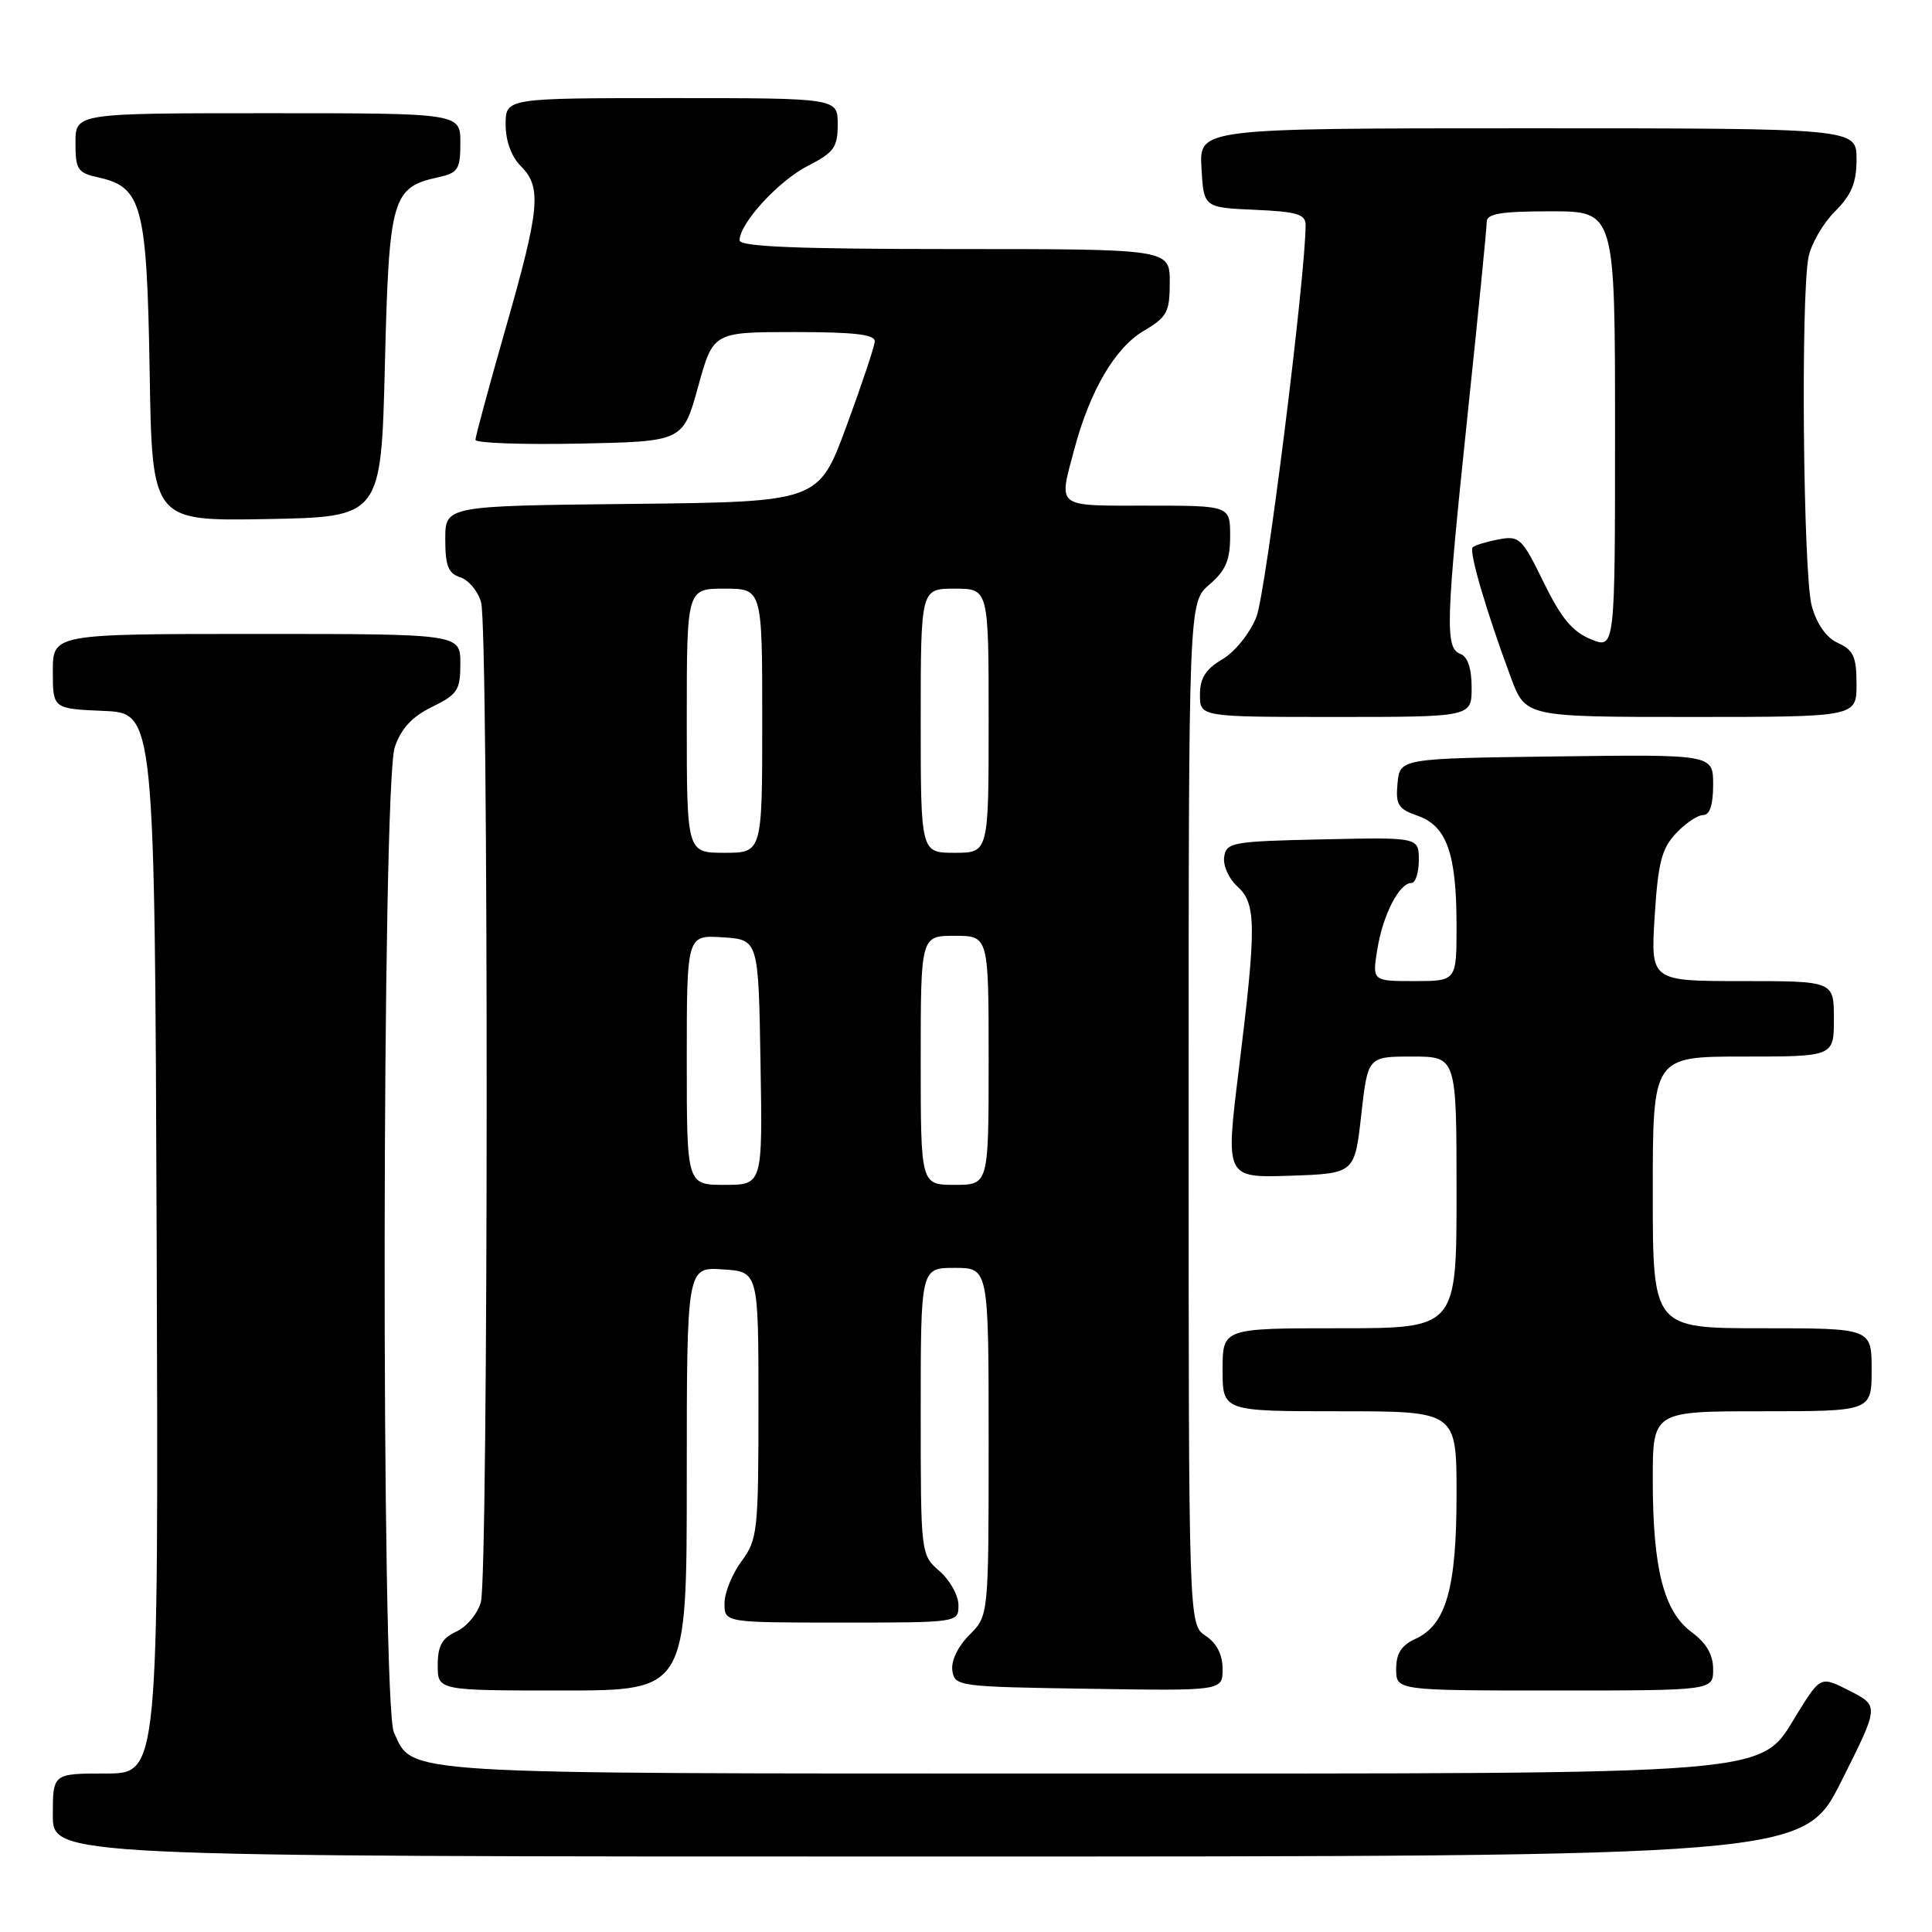 <?xml version="1.0" encoding="UTF-8" standalone="no"?>
<!DOCTYPE svg PUBLIC "-//W3C//DTD SVG 1.1//EN" "http://www.w3.org/Graphics/SVG/1.1/DTD/svg11.dtd" >
<svg xmlns="http://www.w3.org/2000/svg" xmlns:xlink="http://www.w3.org/1999/xlink" version="1.1" viewBox="0 0 256 256">
 <g >
 <path fill="currentColor"
d=" M 243.99 236.02 C 249.00 226.04 249.00 226.04 245.12 224.06 C 241.25 222.08 241.25 222.08 238.20 226.98 C 233.00 235.35 237.26 235.00 141.77 235.00 C 51.79 235.00 54.77 235.18 52.19 229.53 C 50.49 225.79 50.59 104.02 52.31 99.00 C 53.15 96.53 54.60 94.96 57.25 93.67 C 60.63 92.01 61.00 91.45 61.00 87.92 C 61.00 84.00 61.00 84.00 34.00 84.00 C 7.00 84.00 7.00 84.00 7.00 88.95 C 7.00 93.91 7.00 93.91 13.75 94.20 C 20.50 94.50 20.50 94.50 20.76 164.75 C 21.01 235.00 21.01 235.00 14.01 235.00 C 7.00 235.00 7.00 235.00 7.00 240.50 C 7.00 246.00 7.00 246.00 122.99 246.00 C 238.98 246.00 238.98 246.00 243.99 236.02 Z  M 91.00 195.95 C 91.00 167.89 91.00 167.89 95.75 168.20 C 100.50 168.50 100.50 168.50 100.50 186.17 C 100.50 202.92 100.38 203.99 98.25 206.88 C 97.01 208.55 96.00 211.06 96.00 212.46 C 96.00 215.00 96.00 215.00 111.50 215.00 C 127.00 215.00 127.00 215.00 127.00 212.68 C 127.00 211.40 125.87 209.38 124.50 208.19 C 122.00 206.01 122.00 206.01 122.00 187.01 C 122.00 168.00 122.00 168.00 126.50 168.00 C 131.00 168.00 131.00 168.00 131.00 191.05 C 131.00 214.09 131.00 214.09 128.44 216.65 C 126.92 218.17 126.01 220.07 126.19 221.35 C 126.49 223.45 126.95 223.51 144.25 223.77 C 162.00 224.05 162.00 224.05 162.00 221.15 C 162.00 219.25 161.22 217.73 159.75 216.75 C 157.50 215.25 157.50 215.25 157.50 147.54 C 157.50 79.83 157.50 79.83 160.25 77.46 C 162.41 75.61 163.00 74.22 163.00 71.05 C 163.00 67.00 163.00 67.00 152.00 67.00 C 139.76 67.00 140.25 67.39 142.36 59.50 C 144.43 51.74 147.76 46.08 151.55 43.84 C 154.65 42.01 155.00 41.36 155.00 37.40 C 155.00 33.00 155.00 33.00 126.50 33.00 C 105.61 33.00 98.00 32.69 98.00 31.84 C 98.00 29.59 103.17 23.95 107.06 21.97 C 110.51 20.21 111.00 19.52 111.00 16.48 C 111.00 13.00 111.00 13.00 89.00 13.00 C 67.00 13.00 67.00 13.00 67.00 16.50 C 67.00 18.67 67.76 20.76 69.00 22.00 C 71.81 24.81 71.55 27.59 67.00 43.50 C 64.80 51.20 63.00 57.85 63.00 58.28 C 63.00 58.71 69.19 58.93 76.75 58.78 C 90.50 58.50 90.50 58.50 92.50 51.25 C 94.50 44.00 94.50 44.00 105.25 44.00 C 113.23 44.00 115.98 44.32 115.91 45.25 C 115.87 45.94 114.17 51.00 112.15 56.50 C 108.46 66.50 108.46 66.50 83.73 66.77 C 59.00 67.03 59.00 67.03 59.00 71.45 C 59.00 74.99 59.40 75.99 61.00 76.50 C 62.10 76.85 63.33 78.34 63.75 79.82 C 64.75 83.38 64.72 208.71 63.72 212.28 C 63.29 213.82 61.83 215.57 60.47 216.19 C 58.56 217.07 58.00 218.08 58.00 220.66 C 58.00 224.00 58.00 224.00 74.50 224.00 C 91.00 224.00 91.00 224.00 91.00 195.95 Z  M 227.00 221.19 C 227.00 219.25 226.11 217.72 224.14 216.26 C 220.45 213.53 219.00 207.83 219.00 196.06 C 219.00 187.00 219.00 187.00 233.50 187.00 C 248.00 187.00 248.00 187.00 248.00 181.50 C 248.00 176.00 248.00 176.00 233.50 176.00 C 219.00 176.00 219.00 176.00 219.00 158.00 C 219.00 140.00 219.00 140.00 231.00 140.00 C 243.00 140.00 243.00 140.00 243.00 135.00 C 243.00 130.00 243.00 130.00 230.86 130.00 C 218.72 130.00 218.72 130.00 219.25 121.43 C 219.70 114.32 220.18 112.44 222.07 110.43 C 223.32 109.09 224.95 108.00 225.67 108.00 C 226.56 108.00 227.00 106.65 227.00 103.98 C 227.00 99.96 227.00 99.96 206.25 100.23 C 185.50 100.50 185.50 100.50 185.18 103.78 C 184.91 106.64 185.25 107.19 187.86 108.10 C 191.70 109.44 193.00 113.11 193.00 122.65 C 193.00 130.00 193.00 130.00 187.41 130.00 C 181.82 130.00 181.82 130.00 182.51 125.75 C 183.24 121.22 185.41 117.00 187.02 117.00 C 187.56 117.00 188.00 115.64 188.00 113.97 C 188.00 110.94 188.00 110.94 175.25 111.22 C 163.25 111.48 162.48 111.62 162.21 113.56 C 162.04 114.69 162.83 116.44 163.96 117.46 C 166.48 119.74 166.50 122.64 164.14 141.79 C 162.38 156.07 162.38 156.07 170.94 155.79 C 179.50 155.50 179.50 155.50 180.37 147.75 C 181.24 140.00 181.24 140.00 187.12 140.00 C 193.00 140.00 193.00 140.00 193.00 158.00 C 193.00 176.00 193.00 176.00 177.50 176.00 C 162.00 176.00 162.00 176.00 162.00 181.50 C 162.00 187.00 162.00 187.00 177.50 187.00 C 193.00 187.00 193.00 187.00 193.00 198.03 C 193.00 210.45 191.62 215.31 187.55 217.16 C 185.69 218.01 185.00 219.09 185.00 221.16 C 185.00 224.00 185.00 224.00 206.00 224.00 C 227.00 224.00 227.00 224.00 227.00 221.19 Z  M 195.00 91.11 C 195.00 88.57 194.48 87.01 193.50 86.64 C 191.46 85.85 191.56 82.63 194.50 54.60 C 195.88 41.51 197.00 30.17 197.00 29.40 C 197.00 28.31 198.89 28.00 205.50 28.00 C 214.00 28.00 214.00 28.00 214.00 57.00 C 214.00 86.01 214.00 86.01 210.79 84.70 C 208.35 83.70 206.85 81.89 204.54 77.16 C 201.67 71.28 201.33 70.96 198.57 71.47 C 196.96 71.78 195.42 72.25 195.14 72.52 C 194.61 73.05 196.95 81.04 200.19 89.75 C 202.14 95.00 202.14 95.00 224.07 95.00 C 246.00 95.00 246.00 95.00 246.00 90.66 C 246.00 87.03 245.60 86.14 243.56 85.21 C 242.00 84.50 240.74 82.73 240.07 80.30 C 238.93 76.21 238.59 39.32 239.64 34.06 C 239.99 32.31 241.56 29.59 243.14 28.02 C 245.35 25.80 246.00 24.23 246.00 21.08 C 246.00 17.00 246.00 17.00 202.45 17.00 C 158.90 17.00 158.90 17.00 159.20 22.25 C 159.50 27.50 159.50 27.50 166.25 27.80 C 171.83 28.04 173.00 28.39 173.00 29.80 C 173.00 36.56 167.72 78.67 166.48 81.75 C 165.62 83.91 163.64 86.37 161.97 87.36 C 159.75 88.67 159.00 89.85 159.00 92.06 C 159.00 95.00 159.00 95.00 177.00 95.00 C 195.00 95.00 195.00 95.00 195.00 91.11 Z  M 51.00 48.35 C 51.55 26.18 51.93 24.83 58.10 23.48 C 60.70 22.91 61.00 22.43 61.00 18.92 C 61.00 15.00 61.00 15.00 35.50 15.00 C 10.00 15.00 10.00 15.00 10.00 18.92 C 10.00 22.47 10.28 22.90 13.03 23.51 C 18.82 24.78 19.46 27.21 19.83 49.23 C 20.15 69.05 20.15 69.05 35.33 68.78 C 50.50 68.50 50.50 68.50 51.00 48.35 Z  M 91.00 140.45 C 91.00 123.89 91.00 123.89 95.75 124.20 C 100.50 124.50 100.50 124.50 100.77 140.75 C 101.05 157.00 101.05 157.00 96.02 157.00 C 91.00 157.00 91.00 157.00 91.00 140.45 Z  M 122.00 140.50 C 122.00 124.00 122.00 124.00 126.50 124.00 C 131.00 124.00 131.00 124.00 131.00 140.50 C 131.00 157.00 131.00 157.00 126.50 157.00 C 122.00 157.00 122.00 157.00 122.00 140.50 Z  M 91.00 95.50 C 91.00 78.00 91.00 78.00 96.00 78.00 C 101.00 78.00 101.00 78.00 101.00 95.50 C 101.00 113.00 101.00 113.00 96.00 113.00 C 91.00 113.00 91.00 113.00 91.00 95.50 Z  M 122.00 95.50 C 122.00 78.00 122.00 78.00 126.50 78.00 C 131.00 78.00 131.00 78.00 131.00 95.50 C 131.00 113.00 131.00 113.00 126.50 113.00 C 122.00 113.00 122.00 113.00 122.00 95.50 Z "/>
</g>
</svg>